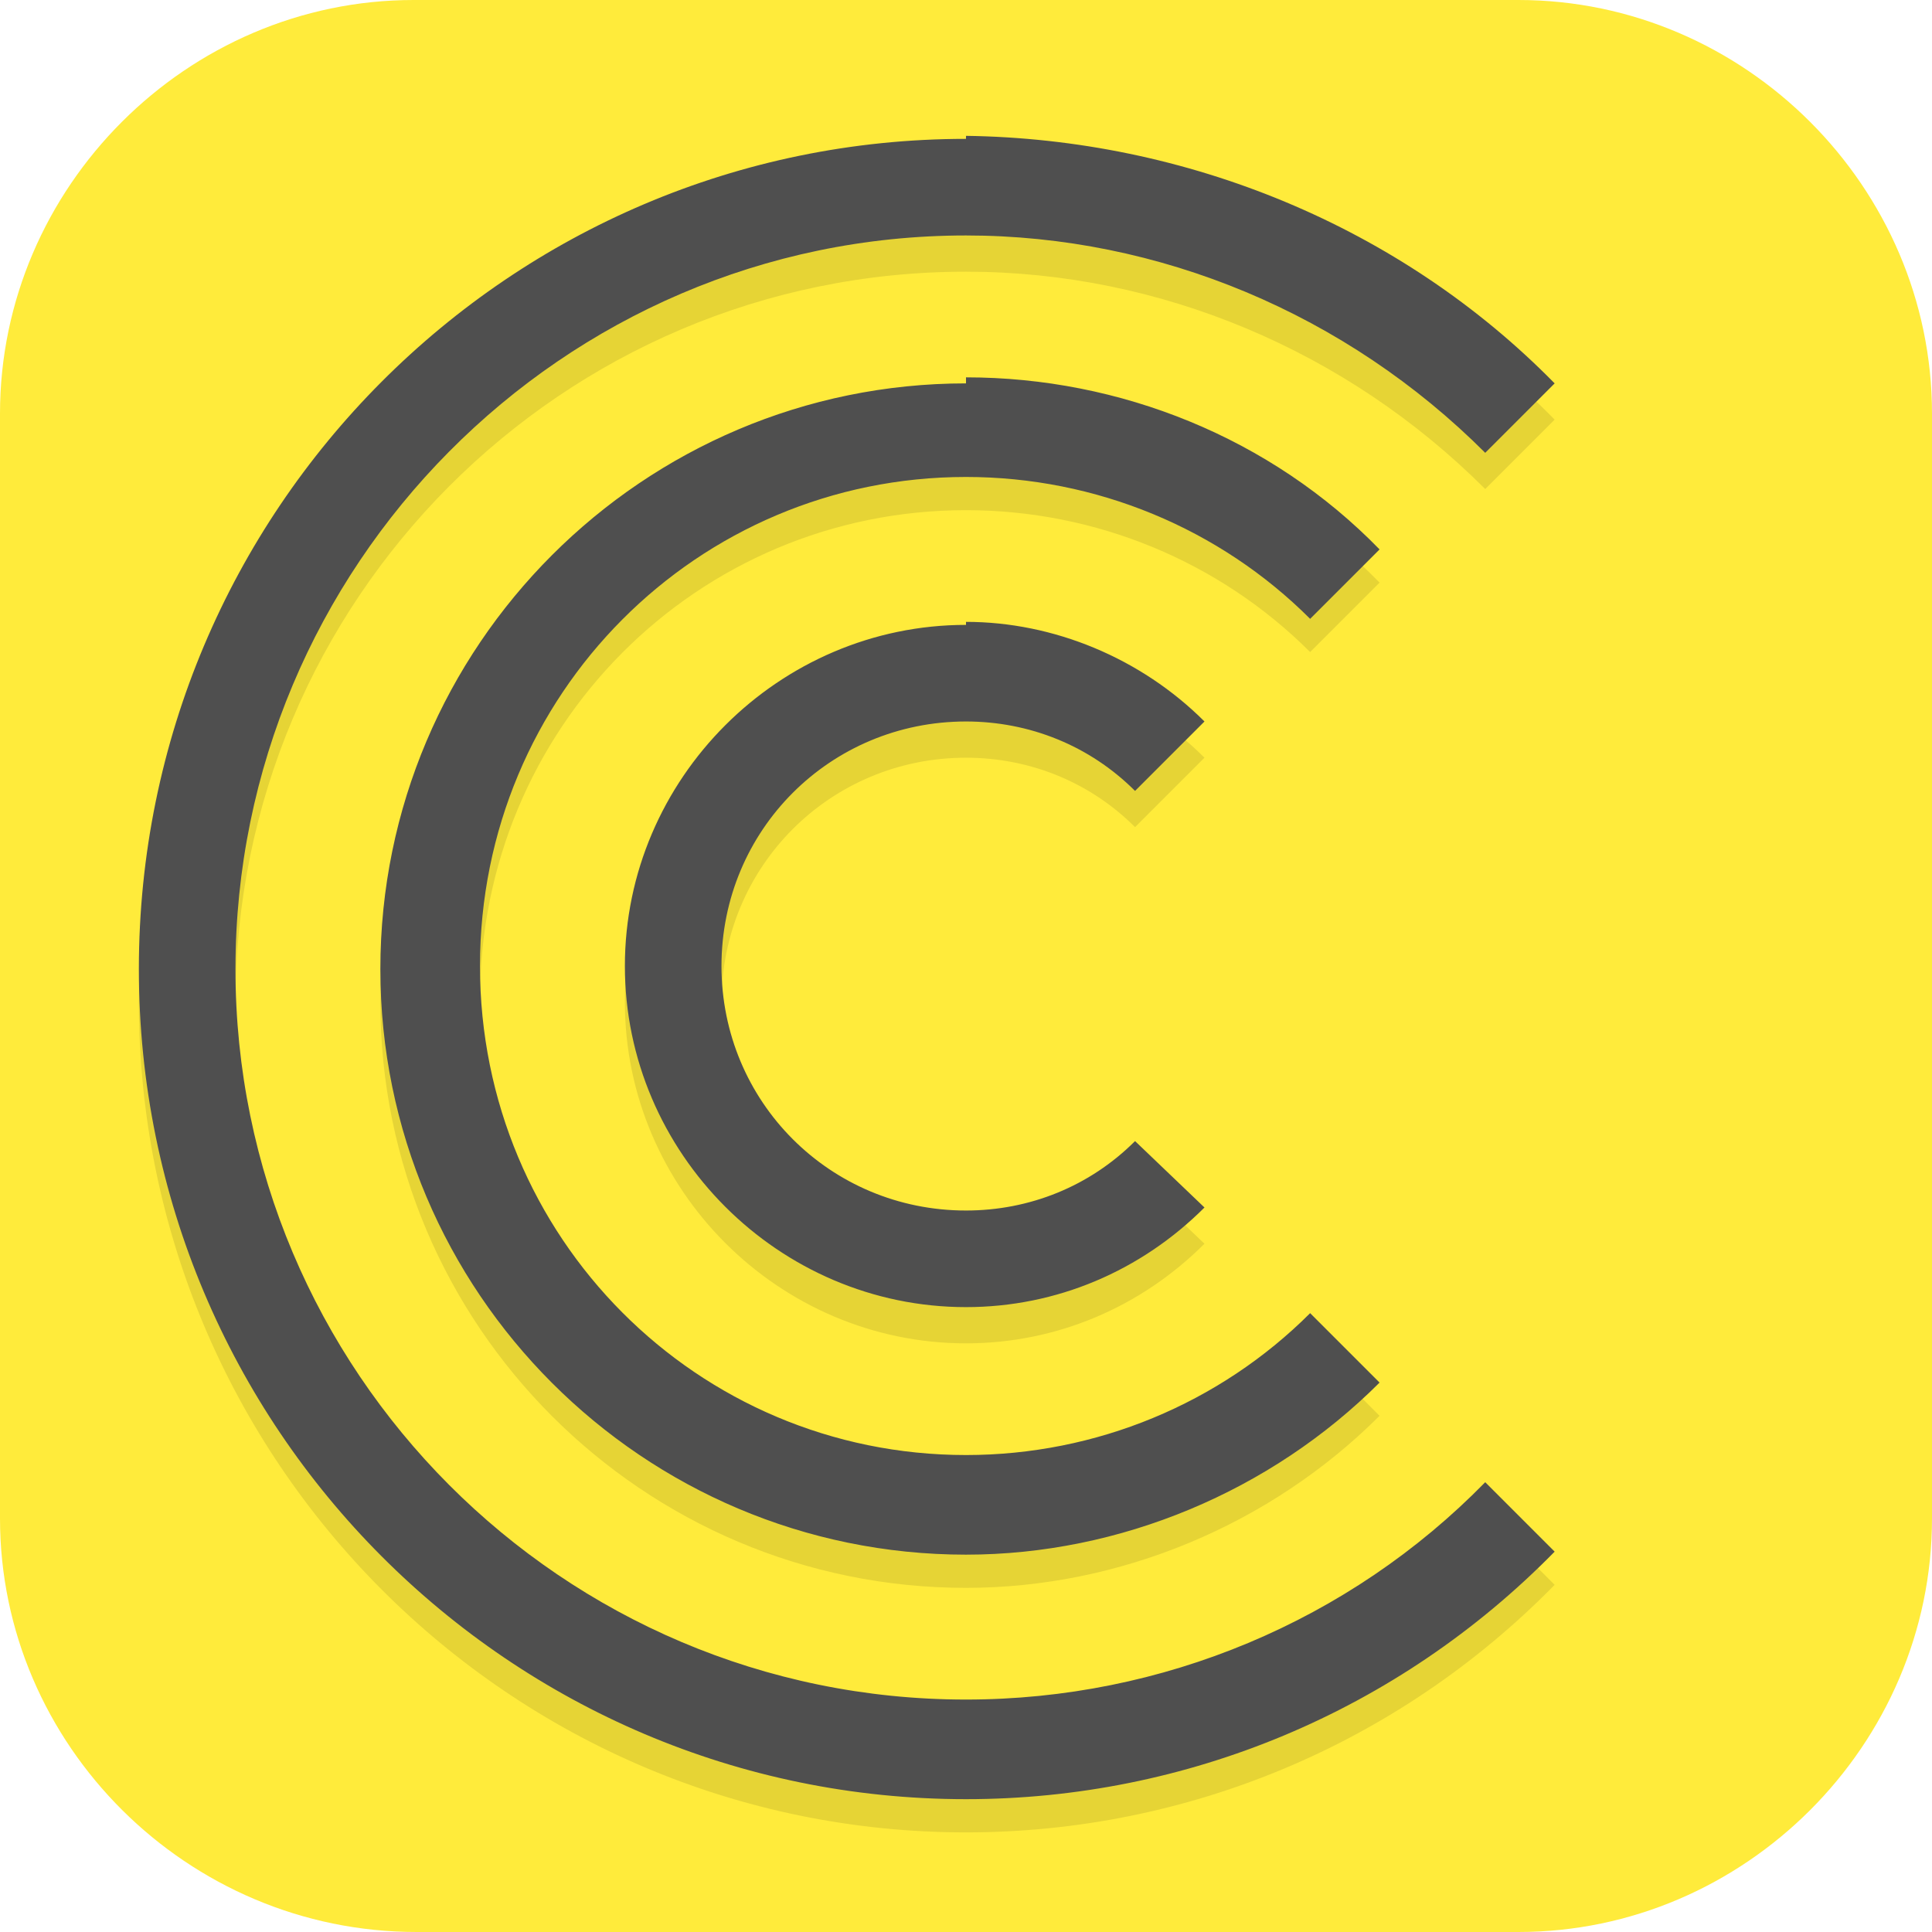 <?xml version="1.0" encoding="UTF-8"?>
<svg id="_图层_1" xmlns="http://www.w3.org/2000/svg" version="1.1" viewBox="0 0 64 64" width="24" height="24">
  <!-- Generator: Adobe Illustrator 29.0.1, SVG Export Plug-In . SVG Version: 2.1.0 Build 192)  -->
  <defs>
    <style>
      .st0 {
        fill: #4f4f4f;
      }

      .st1, .st2, .st3 {
        isolation: isolate;
      }

      .st1, .st3 {
        opacity: .2;
      }

      .st1, .st3, .st4 {
        display: none;
      }

      .st2 {
        opacity: .1;
      }

      .st5, .st4 {
        fill: #ffeb3b;
      }

      .st3 {
        fill: #fff;
      }
    </style>
  </defs>
  <path class="st5" d="M50.4,64H13.8c-7.6,0-13.8-6.2-13.8-13.7V13.7C0,6.2,6.2,0,13.7,0h36.6c7.5,0,13.7,6.2,13.7,13.7v36.6c0,7.5-6.2,13.7-13.7,13.7h.1Z"/>
  <g>
    <path class="st1" d="M32,1.1h0c17.7,0,32,14.4,32,32.1h0c0,17.7-14.3,32.1-32,32.1h0C14.3,65.3,0,50.9,0,33.2h0C0,15.5,14.3,1.1,32,1.1Z"/>
    <path class="st4" d="M32,0h0c17.7,0,32,14.4,32,32.1h0c0,17.7-14.3,32.1-32,32.1h0C14.3,64.1,0,49.8,0,32.1h0C0,14.4,14.3,0,32,0Z"/>
    <path class="st2" d="M32,5.7c-15.1,0-27.4,12.3-27.4,27.5s12.3,27.5,27.4,27.5c7.3,0,14.3-2.9,19.5-8.2l-2.3-2.3c-4.5,4.6-10.7,7.2-17.2,7.2-13.4,0-24.2-10.9-24.2-24.2s10.8-24.2,24.2-24.2c6.4,0,12.6,2.6,17.2,7.2l2.3-2.3c-5.1-5.2-12.2-8.1-19.5-8.2ZM32,13.8c-10.7,0-19.4,8.7-19.4,19.4s8.7,19.4,19.4,19.4c5.1,0,10.1-2.1,13.7-5.7l-2.3-2.3c-3,3-7.1,4.7-11.4,4.7-8.9,0-16.1-7.2-16.1-16.2s7.2-16.2,16.1-16.2c4.3,0,8.4,1.7,11.4,4.7l2.3-2.3c-3.6-3.7-8.6-5.7-13.7-5.7ZM32,21.9c-6.2,0-11.3,5.1-11.3,11.3s5.1,11.3,11.3,11.3c3,0,5.8-1.2,7.9-3.3l-2.3-2.2c-1.5,1.5-3.5,2.3-5.6,2.3-4.5,0-8.1-3.6-8.1-8.1s3.6-8.1,8.1-8.1c2.1,0,4.1.8,5.6,2.3l2.3-2.3c-2.1-2.1-5-3.3-7.9-3.3Z"/>
    <path class="st0" d="M32,4.6c-15.1,0-27.4,12.3-27.4,27.5s12.3,27.5,27.4,27.5c7.3,0,14.3-2.9,19.5-8.2l-2.3-2.3c-4.5,4.6-10.7,7.2-17.2,7.2-13.4,0-24.2-10.9-24.2-24.2S18.6,7.8,32,7.8c6.4,0,12.6,2.6,17.2,7.2l2.3-2.3c-5.1-5.2-12.2-8.1-19.5-8.2ZM32,12.7c-10.7,0-19.4,8.7-19.4,19.4s8.7,19.4,19.4,19.4c5.1,0,10.1-2.1,13.7-5.7l-2.3-2.3c-3,3-7.1,4.7-11.4,4.7-8.9,0-16.1-7.2-16.1-16.2s7.2-16.2,16.1-16.2c4.3,0,8.4,1.7,11.4,4.7l2.3-2.3c-3.6-3.7-8.6-5.7-13.7-5.7ZM32,20.7c-6.2,0-11.3,5.1-11.3,11.3s5.1,11.3,11.3,11.3c3,0,5.8-1.2,7.9-3.3l-2.3-2.2c-1.5,1.5-3.5,2.3-5.6,2.3-4.5,0-8.1-3.6-8.1-8.1s3.6-8.1,8.1-8.1c2.1,0,4.1.8,5.6,2.3l2.3-2.3c-2.1-2.1-5-3.3-7.9-3.3Z"/>
    <path class="st3" d="M32,0C14.3,0,0,14.3,0,32.1s0,.3,0,.4C.4,15,14.5,1.1,32,1.1s31.6,13.9,32,31.3c0-.1,0-.3,0-.4C64,14.3,49.7,0,32,0Z"/>
  </g>
</svg>